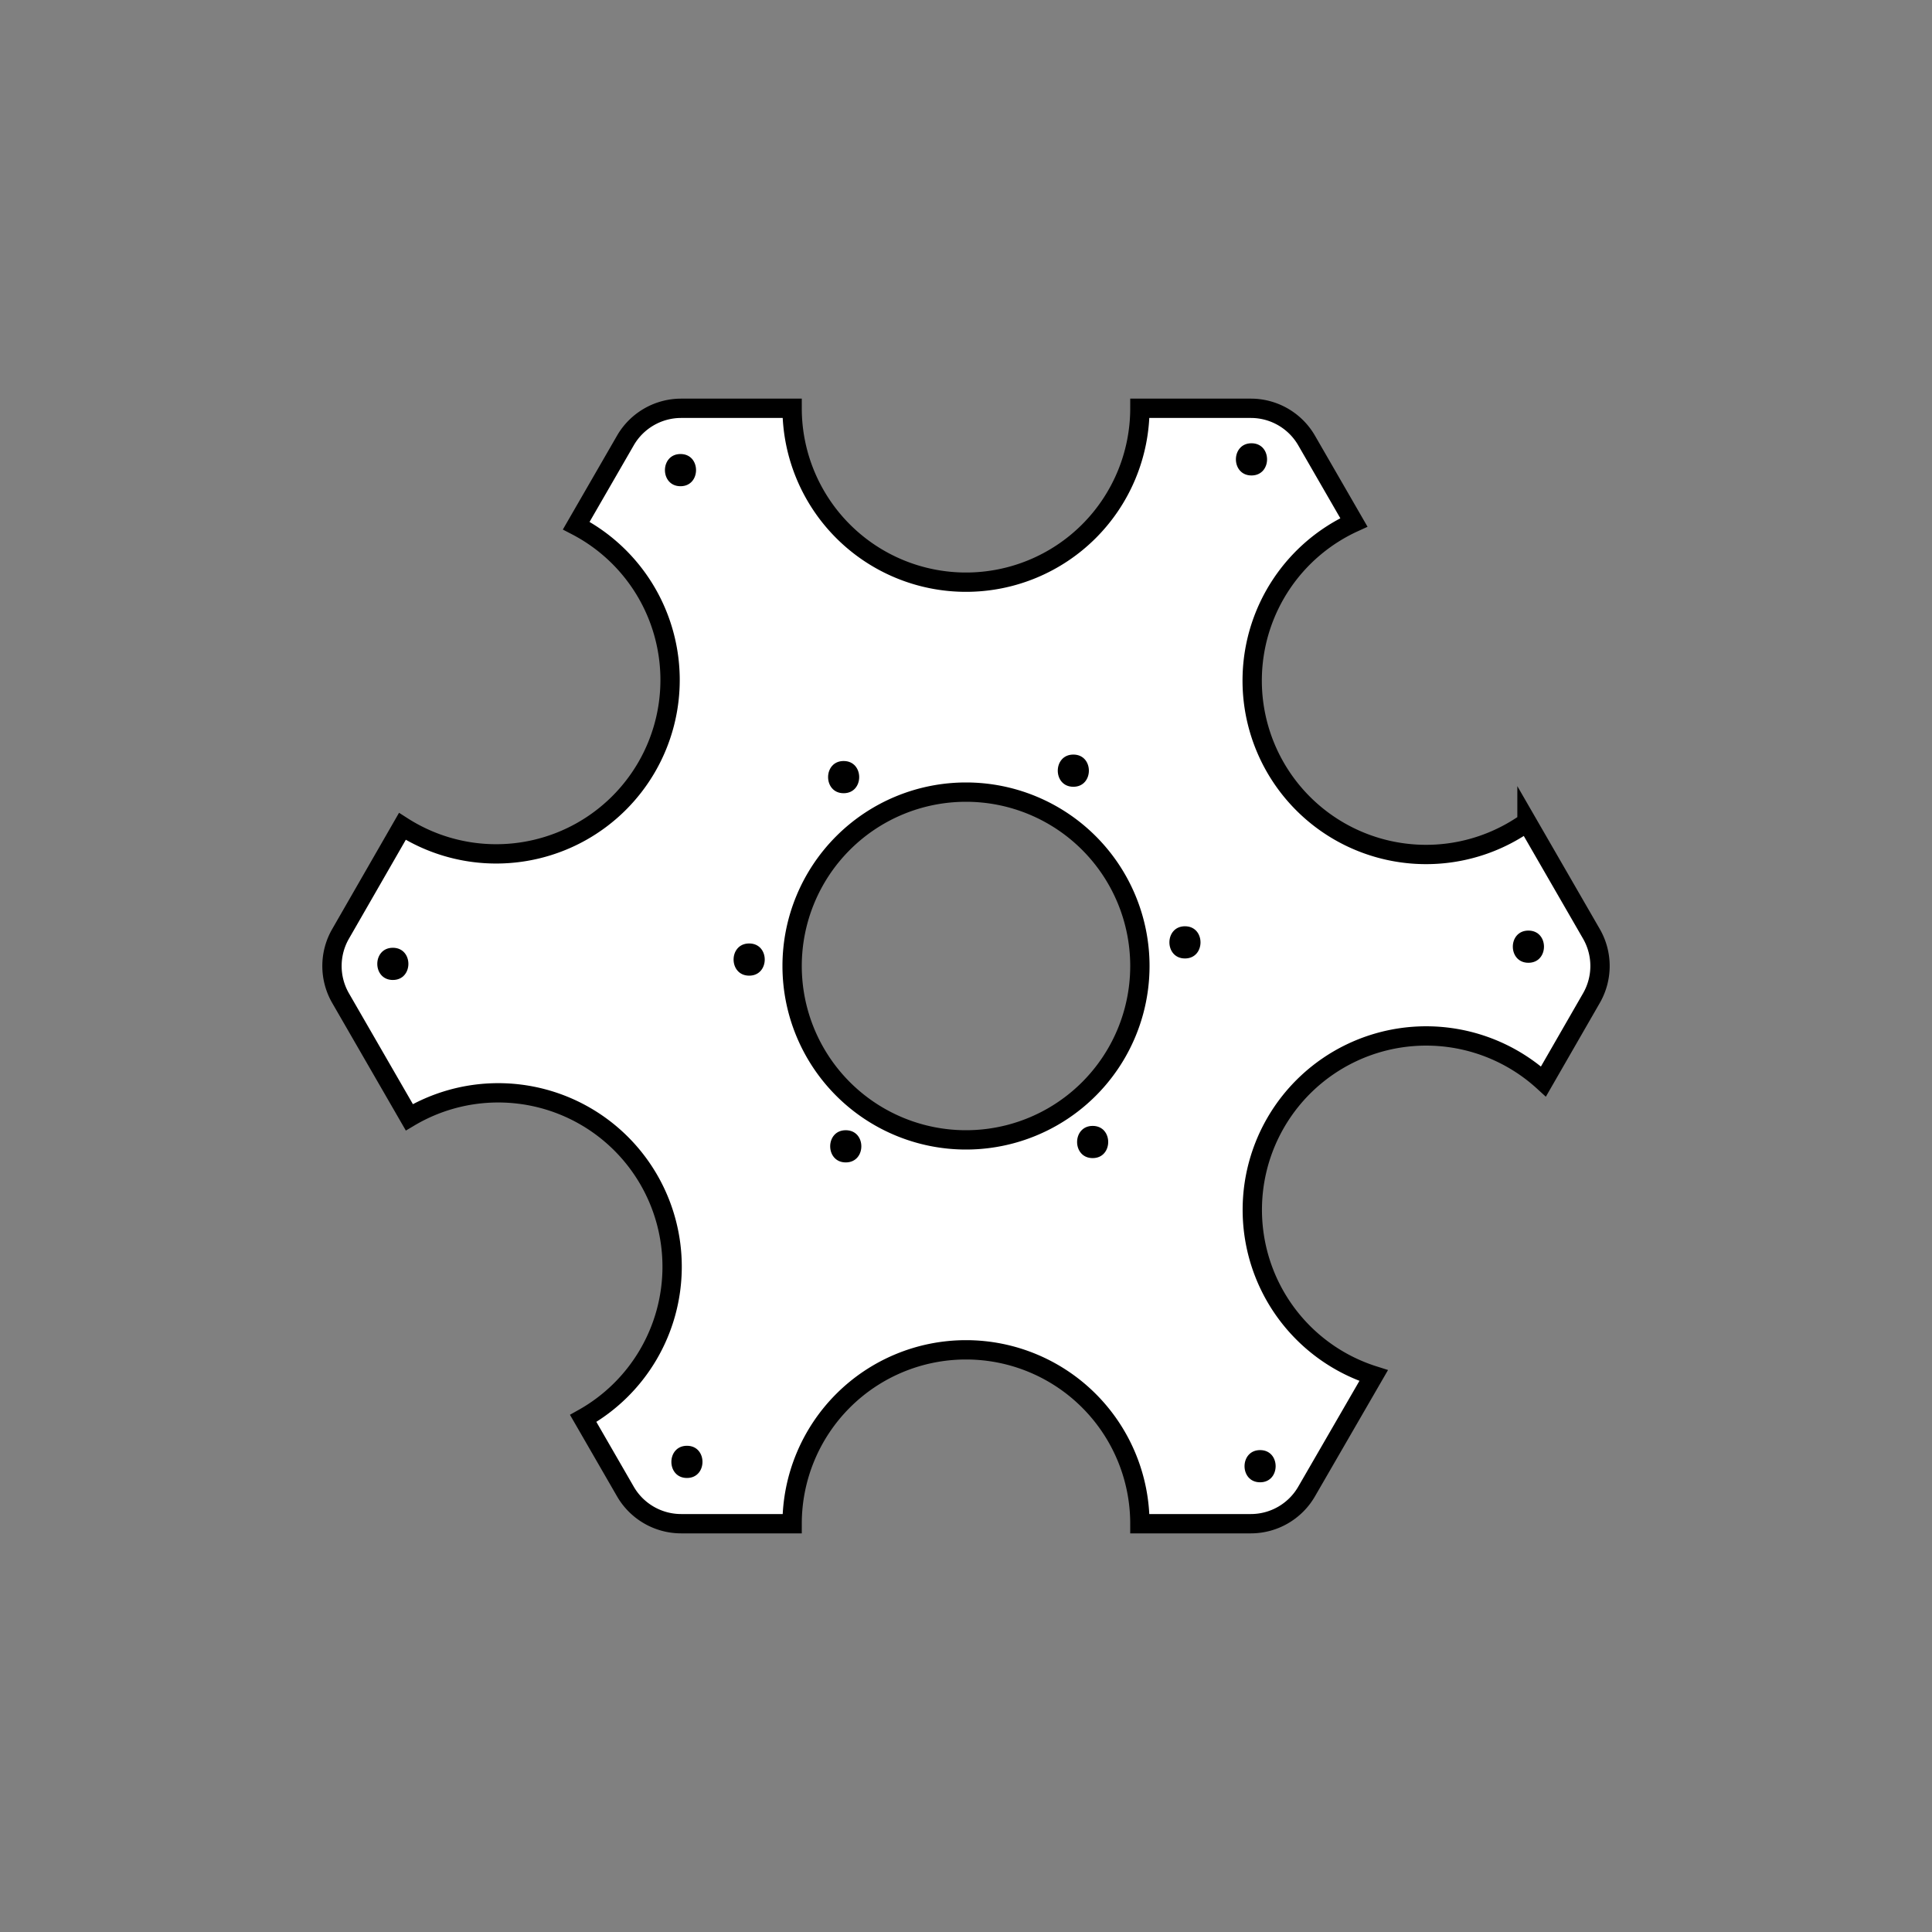 <svg xmlns="http://www.w3.org/2000/svg" viewBox="0 0 300 300">
  <rect x="0" y="0" width="300" height="300" fill="#808080" stroke="none"/>
  <defs>
    <style>
      .a {
        fill: #fff;
        stroke: #000;
        stroke-miterlimit: 10;
        stroke-width: 3px;
      }
    </style>
  </defs>
  <title>armor</title>
  <g>
    <path class="a" d="M247.11,145l-10-17.33a27,27,0,1,1-26.88-46.55L202.89,68.4a10,10,0,0,0-8.66-5H177a27,27,0,0,1-54,0H105.77a10,10,0,0,0-8.66,5L89.48,81.62a27,27,0,1,1-27,46.7L52.89,145a10,10,0,0,0,0,10l10.67,18.49a27,27,0,1,1,27,46.76l6.55,11.35a10,10,0,0,0,8.66,5H123a27,27,0,0,1,54,0h17.23a10,10,0,0,0,8.66-5l10.41-18a27,27,0,1,1,26.37-45.67L247.11,155A10,10,0,0,0,247.11,145ZM150,177a27,27,0,1,1,27-27A27,27,0,0,1,150,177Z"/>
    <path d="M106.67,229.5c3.21,0,3.22-5,0-5s-3.23,5,0,5Z"/>
    <path d="M61,152.17c3.22,0,3.22-5,0-5s-3.22,5,0,5Z"/>
    <path d="M105.67,75.5c3.21,0,3.22-5,0-5s-3.23,5,0,5Z"/>
    <path d="M194.33,73.83c3.22,0,3.23-5,0-5s-3.22,5,0,5Z"/>
    <path d="M237.33,149.5c3.22,0,3.23-5,0-5s-3.22,5,0,5Z"/>
    <path d="M195.67,230.17c3.21,0,3.22-5,0-5s-3.23,5,0,5Z"/>
    <path d="M131.33,180.5c3.22,0,3.23-5,0-5s-3.22,5,0,5Z"/>
    <path d="M169.67,179.83c3.21,0,3.22-5,0-5s-3.23,5,0,5Z"/>
    <path d="M184,148.83c3.22,0,3.22-5,0-5s-3.22,5,0,5Z"/>
    <path d="M166.67,122.17c3.21,0,3.22-5,0-5s-3.23,5,0,5Z"/>
    <path d="M131,123.17c3.22,0,3.22-5,0-5s-3.22,5,0,5Z"/>
    <path d="M116.33,151.5c3.22,0,3.23-5,0-5s-3.22,5,0,5Z"/>
  </g>
</svg>
